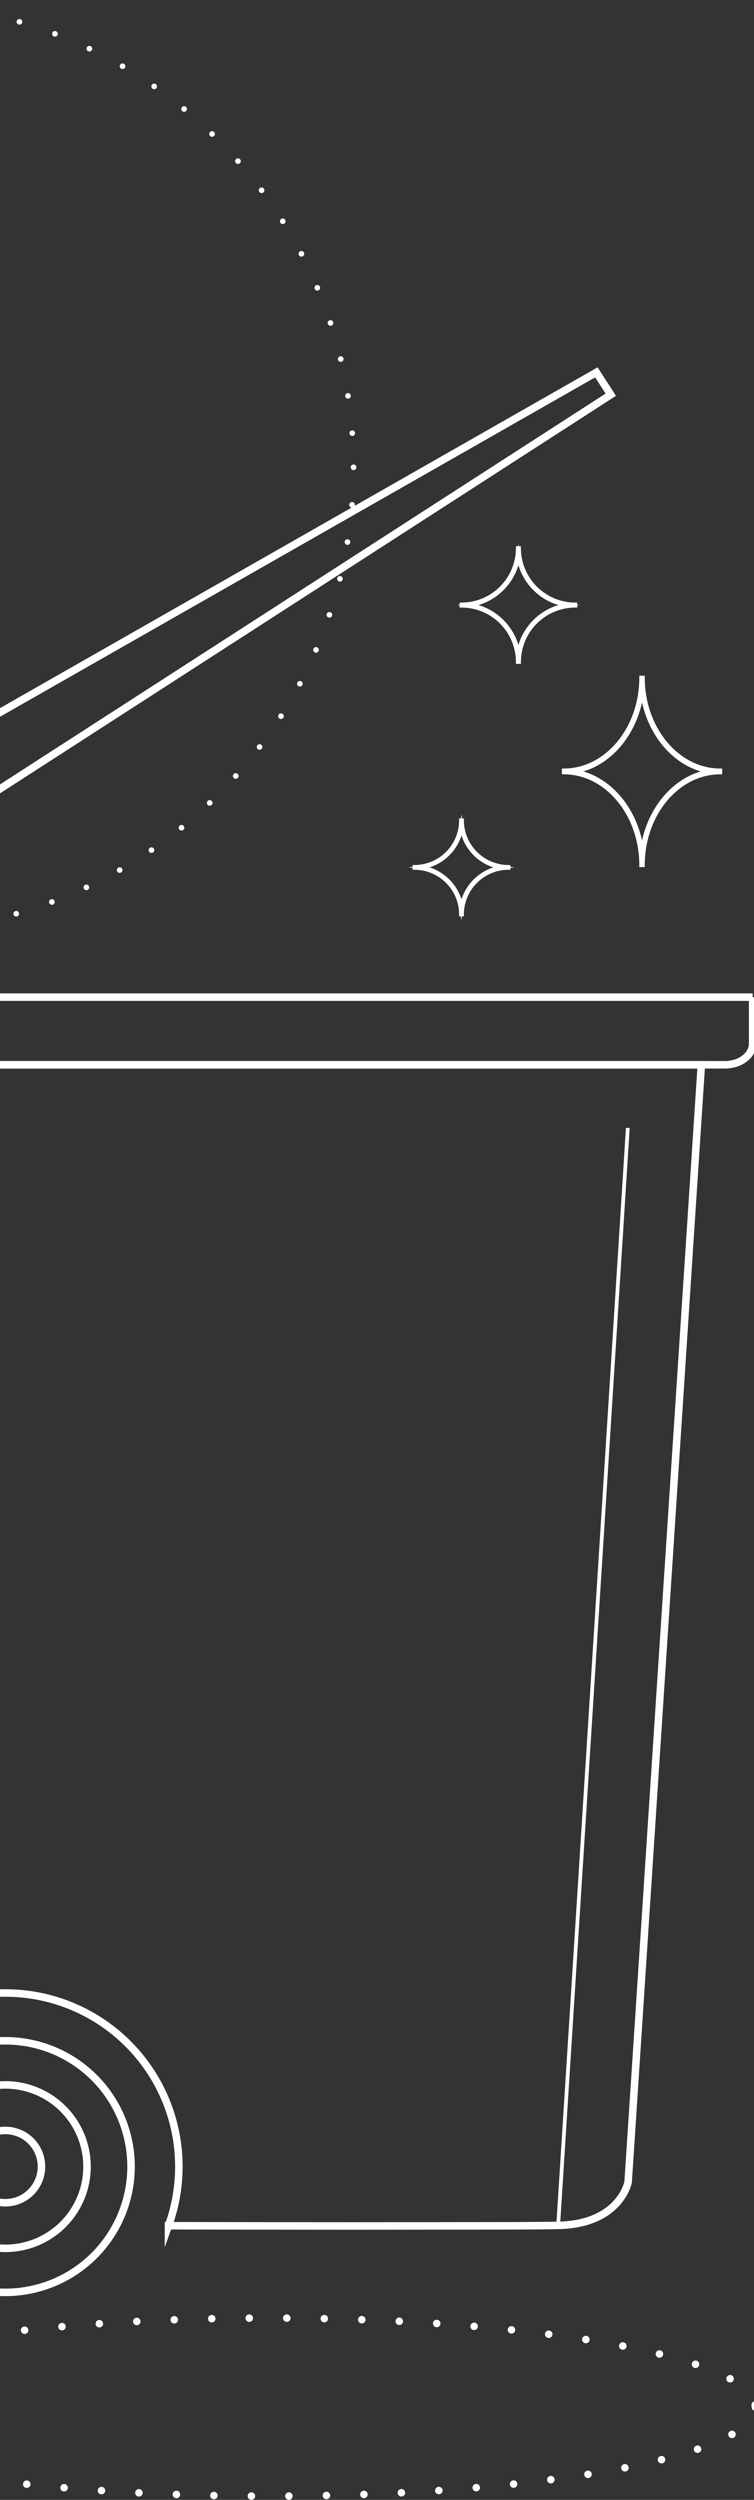 <svg xmlns="http://www.w3.org/2000/svg" xmlns:xlink="http://www.w3.org/1999/xlink" width="201" height="666" viewBox="0 0 201 666">
  <rect x="0" y="0" width="201" height="666" fill="#333333" stroke="none"/>
  <defs>
    <clipPath id="clip-path">
      <rect id="Rectangle_95" data-name="Rectangle 95" width="201" height="666" transform="translate(0 2017)" fill="#fff" stroke="#707070" stroke-width="1"/>
    </clipPath>
  </defs>
  <g id="Mask_Group_5" data-name="Mask Group 5" transform="translate(0 -2017)" clip-path="url(#clip-path)">
    <g id="Group_55" data-name="Group 55" transform="translate(-155 2017)">
      <g id="Group_52" data-name="Group 52" transform="translate(71.503 99.199)">
        <ellipse id="Ellipse_30" data-name="Ellipse 30" cx="129.475" cy="23.719" rx="129.475" ry="23.719" transform="translate(25.902 518.363)" fill="none" stroke="#fff" stroke-linecap="round" stroke-width="2" stroke-dasharray="0 10"/>
        <path id="Path_325" data-name="Path 325" d="M301.767,553.289A33.513,33.513,0,1,1,279.225,562,33.52,33.52,0,0,1,301.767,553.289Z" transform="translate(-216.846 -108.796)" fill="none" stroke="#fff" stroke-miterlimit="10" stroke-width="2"/>
        <path id="Path_326" data-name="Path 326" d="M302.349,565.613a21.769,21.769,0,1,1-21.773,21.759A21.763,21.763,0,0,1,302.349,565.613Z" transform="translate(-217.42 -109.364)" fill="none" stroke="#fff" stroke-miterlimit="10" stroke-width="2"/>
        <path id="Path_327" data-name="Path 327" d="M293.307,587.963a9.631,9.631,0,1,0,9.642-9.631,9.642,9.642,0,0,0-9.642,9.631" transform="translate(-218.019 -109.951)" fill="none" stroke="#fff" stroke-miterlimit="10" stroke-width="2"/>
        <path id="Path_328" data-name="Path 328" d="M340.029,280.689,320.507,578.37s-2.15,11.2-18.649,11.522c-2.465.051-7.007.088-13,.113h0l-41.407.045c-16.465-.009-34.138-.037-49.475-.068a46.245,46.245,0,0,0-65.22-56.574l-23.868-252.72Z" transform="translate(-69.566 -96.215)" fill="none" stroke="#fff" stroke-miterlimit="10" stroke-width="2"/>
        <path id="Path_329" data-name="Path 329" d="M353.04,261.794v12.384c0,3.128-3.324,5.642-7.429,5.642H101.978c-4.1,0-7.429-2.514-7.429-5.642V261.794H353.04" transform="translate(-68.905 -95.343)" fill="none" stroke="#fff" stroke-miterlimit="10" stroke-width="2"/>
        <path id="Path_330" data-name="Path 330" d="M134.419,231.493a8.28,8.28,0,0,1,3.815-4.784l46.975-30.3L376.673,87.289l3.841,5.956L141.758,247.237l-5.034-7.8s-3.419-4.48-2.306-7.941" transform="translate(-134.196 -87.289)" fill="none" stroke="#fff" stroke-miterlimit="10" stroke-width="2"/>
        <path id="Path_331" data-name="Path 331" d="M355.65,314.9" transform="translate(-320.565 -97.794)" fill="none" stroke="#326590" stroke-miterlimit="10" stroke-width="2"/>
        <path id="Path_332" data-name="Path 332" d="M390.844,311.6l-.4-4.274v0L388.383,285.6h-3.5a10.925,10.925,0,0,1-3.345-.516c-.125-.044-.258-.088-.383-.133a9.076,9.076,0,0,1-2.049-1.046s0-.008-.007-.008a6.491,6.491,0,0,1-.575-.434l-.008-.008c-.139-.118-.272-.236-.4-.354-.044-.044-.081-.081-.117-.125s-.089-.089-.126-.133c-.125-.126-.236-.258-.346-.391a6.691,6.691,0,0,1-.56-.839,4.545,4.545,0,0,1-.405-.907,5.087,5.087,0,0,1-.273-1.636v-14.34H358.03v32.616L390.844,311.6" transform="translate(-358.03 -95.478)" fill="none" stroke="#fff" stroke-linecap="round" stroke-miterlimit="10" stroke-width="2"/>
        <path id="Path_333" data-name="Path 333" d="M355.65,314.9" transform="translate(-320.565 -97.794)" fill="none" stroke="#326590" stroke-miterlimit="10" stroke-width="2"/>
        <line id="Line_9" data-name="Line 9" y1="292.378" x2="18.566" transform="translate(232.292 201.299)" fill="none" stroke="#fff" stroke-miterlimit="10" stroke-width="1"/>
        <path id="Path_334" data-name="Path 334" d="M175.174,212.414h.273a12.413,12.413,0,0,0,12.4,12.4v.273a12.414,12.414,0,0,0-12.4,12.4h-.273a12.413,12.413,0,0,0-12.4-12.4v-.273A12.413,12.413,0,0,0,175.174,212.414Zm.136,23.221A12.7,12.7,0,0,1,186,224.949a12.7,12.7,0,0,1-10.686-10.686,12.7,12.7,0,0,1-10.685,10.686A12.7,12.7,0,0,1,175.31,235.635Z" transform="translate(31.212 -93.064)" fill="none" stroke="#fff" stroke-miterlimit="10" stroke-width="1"/>
        <path id="Path_335" data-name="Path 335" d="M124.228,172.549h.453c0,13.631,9.255,24.722,20.632,24.722v.544c-11.377,0-20.632,11.09-20.632,24.722h-.453c0-13.631-9.255-24.722-20.632-24.722v-.544C114.972,197.271,124.228,186.18,124.228,172.549Zm.227,46.3c1.347-10.985,8.613-19.692,17.781-21.306-9.167-1.614-16.434-10.321-17.781-21.306-1.347,10.985-8.614,19.692-17.781,21.306C115.84,199.157,123.108,207.863,124.455,218.849Z" transform="translate(130.194 -91.224)" fill="none" stroke="#fff" stroke-miterlimit="10" stroke-width="1"/>
        <path id="Path_336" data-name="Path 336" d="M159.111,136.383h.331a15.023,15.023,0,0,0,15.007,15.007v.331a15.023,15.023,0,0,0-15.007,15.007h-.331A15.023,15.023,0,0,0,144.1,151.721v-.331A15.023,15.023,0,0,0,159.111,136.383Zm.165,28.106a15.371,15.371,0,0,1,12.934-12.933,15.374,15.374,0,0,1-12.934-12.934,15.371,15.371,0,0,1-12.933,12.934A15.369,15.369,0,0,1,159.276,164.489Z" transform="translate(62.419 -89.555)" fill="none" stroke="#fff" stroke-miterlimit="10" stroke-width="1"/>
        <line id="Line_10" data-name="Line 10" x2="21.775" y2="230.556" transform="translate(60.254 201.299)" fill="none" stroke="#fff" stroke-miterlimit="10" stroke-width="1"/>
      </g>
      <g id="Ellipse_51" data-name="Ellipse 51" fill="none" stroke="#fff" stroke-linecap="round" stroke-width="1.5" stroke-dasharray="0 10">
        <ellipse cx="125" cy="124.5" rx="125" ry="124.5" stroke="none"/>
        <ellipse cx="125" cy="124.5" rx="124.25" ry="123.75" fill="none"/>
      </g>
    </g>
  </g>
</svg>

